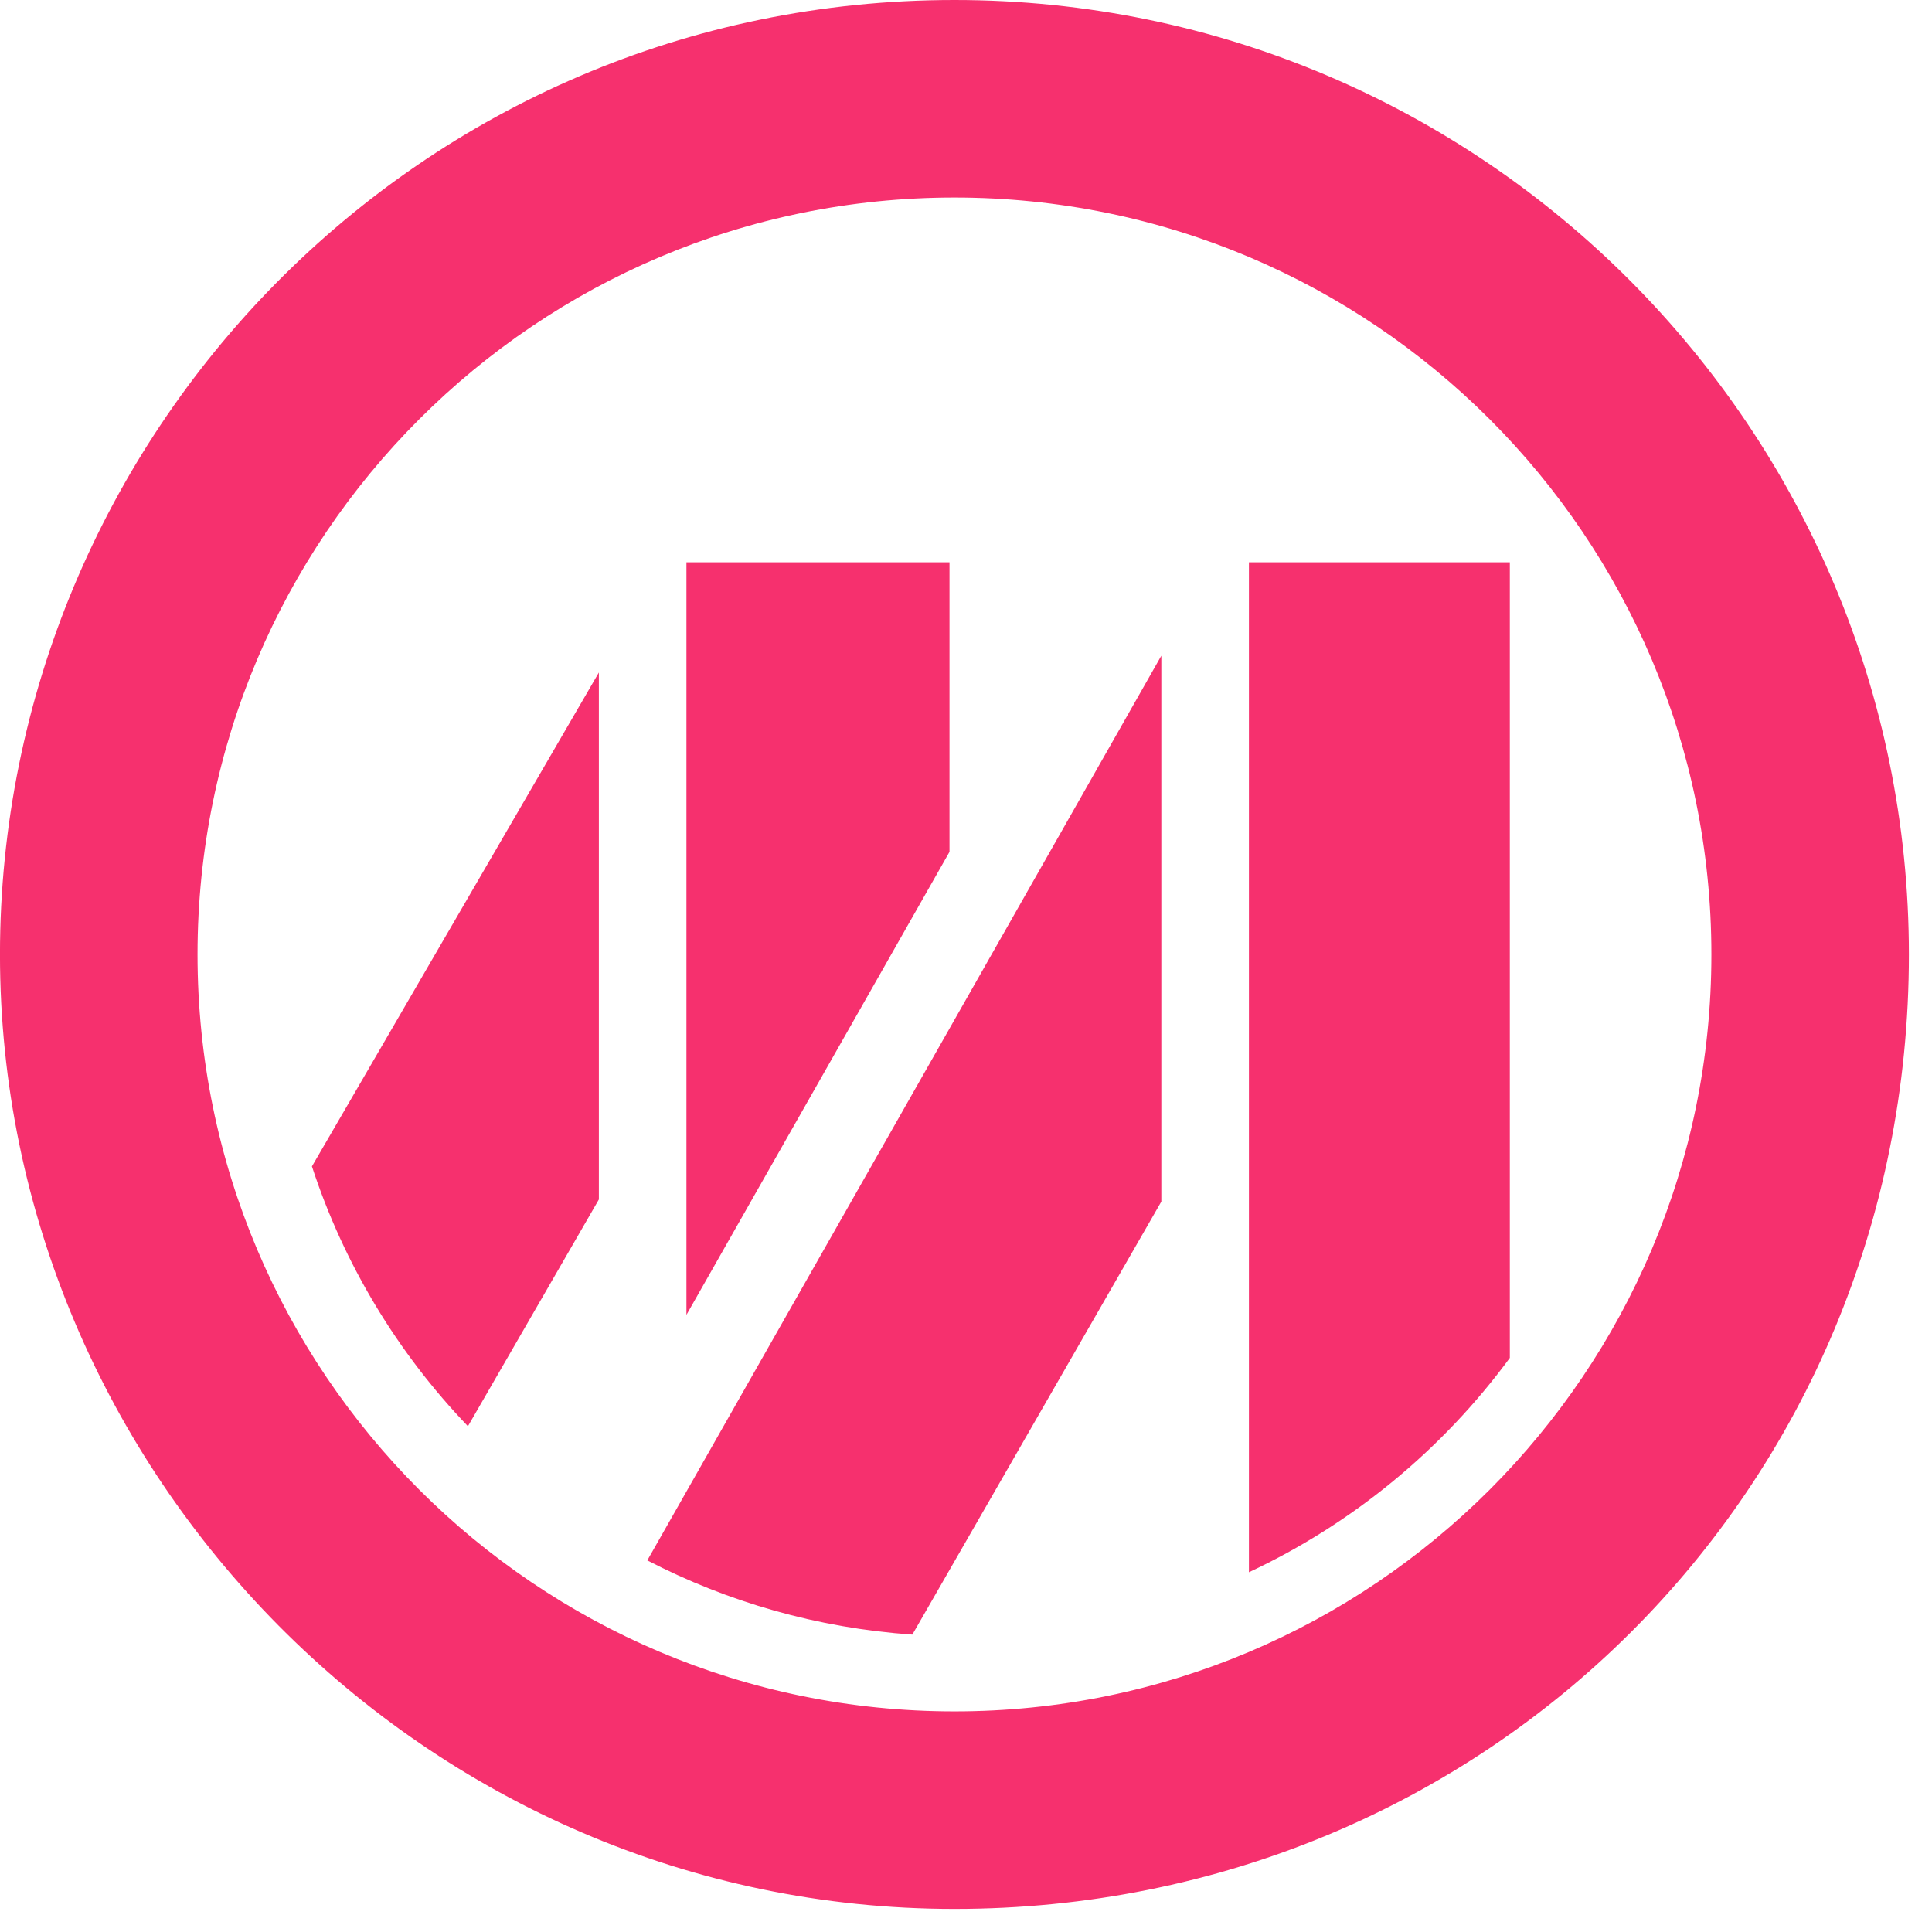 <?xml version="1.0" encoding="UTF-8"?>
<svg width="70px" height="70px" viewBox="0 0 70 70" version="1.1" xmlns="http://www.w3.org/2000/svg" xmlns:xlink="http://www.w3.org/1999/xlink">
    <!-- Generator: Sketch 47.1 (45422) - http://www.bohemiancoding.com/sketch -->
    <title>logo</title>
    <desc>Created with Sketch.</desc>
    <defs></defs>
    <g id="Symbols" stroke="none" stroke-width="1" fill="none" fill-rule="evenodd">
        <g id="sidebar" transform="translate(-115, -69)" fill="#F6306E">
            <g id="Group-6">
                <g id="logo" transform="translate(115, 69)">
                    <g id="Group-6">
                        <path d="M21.698,43.459 L16.954,51.675 C14.419,49.032 12.467,45.824 11.302,42.26 L21.698,24.366 L21.698,43.459 Z M45.251,20.372 L54.704,20.372 L54.704,49.199 C52.265,52.517 49.017,55.201 45.251,56.965 L45.251,20.372 Z M42.077,43.536 L42.077,23.758 L23.453,56.536 C26.364,58.042 29.613,58.986 33.056,59.225 L42.077,43.536 Z M24.871,20.372 L34.402,20.372 L34.402,30.865 L24.871,47.64 L24.871,20.372 Z" id="Fill-1"></path>
                        <path d="M34.581,7.157 C49.727,7.157 62.007,19.436 62.007,34.582 C62.007,49.729 49.727,62.007 34.581,62.007 C19.436,62.007 7.157,49.729 7.157,34.582 C7.157,19.436 19.436,7.157 34.581,7.157 M-0.001,34.583 C-0.001,53.34 15.414,69.164 34.581,69.164 C53.821,69.164 69.163,53.966 69.163,34.583 C69.163,15.599 53.764,-0 34.581,-0 C15.169,-0 -0.001,15.806 -0.001,34.583" id="Fill-3"></path>
                    </g>
                </g>
            </g>
        </g>
    </g>
</svg>